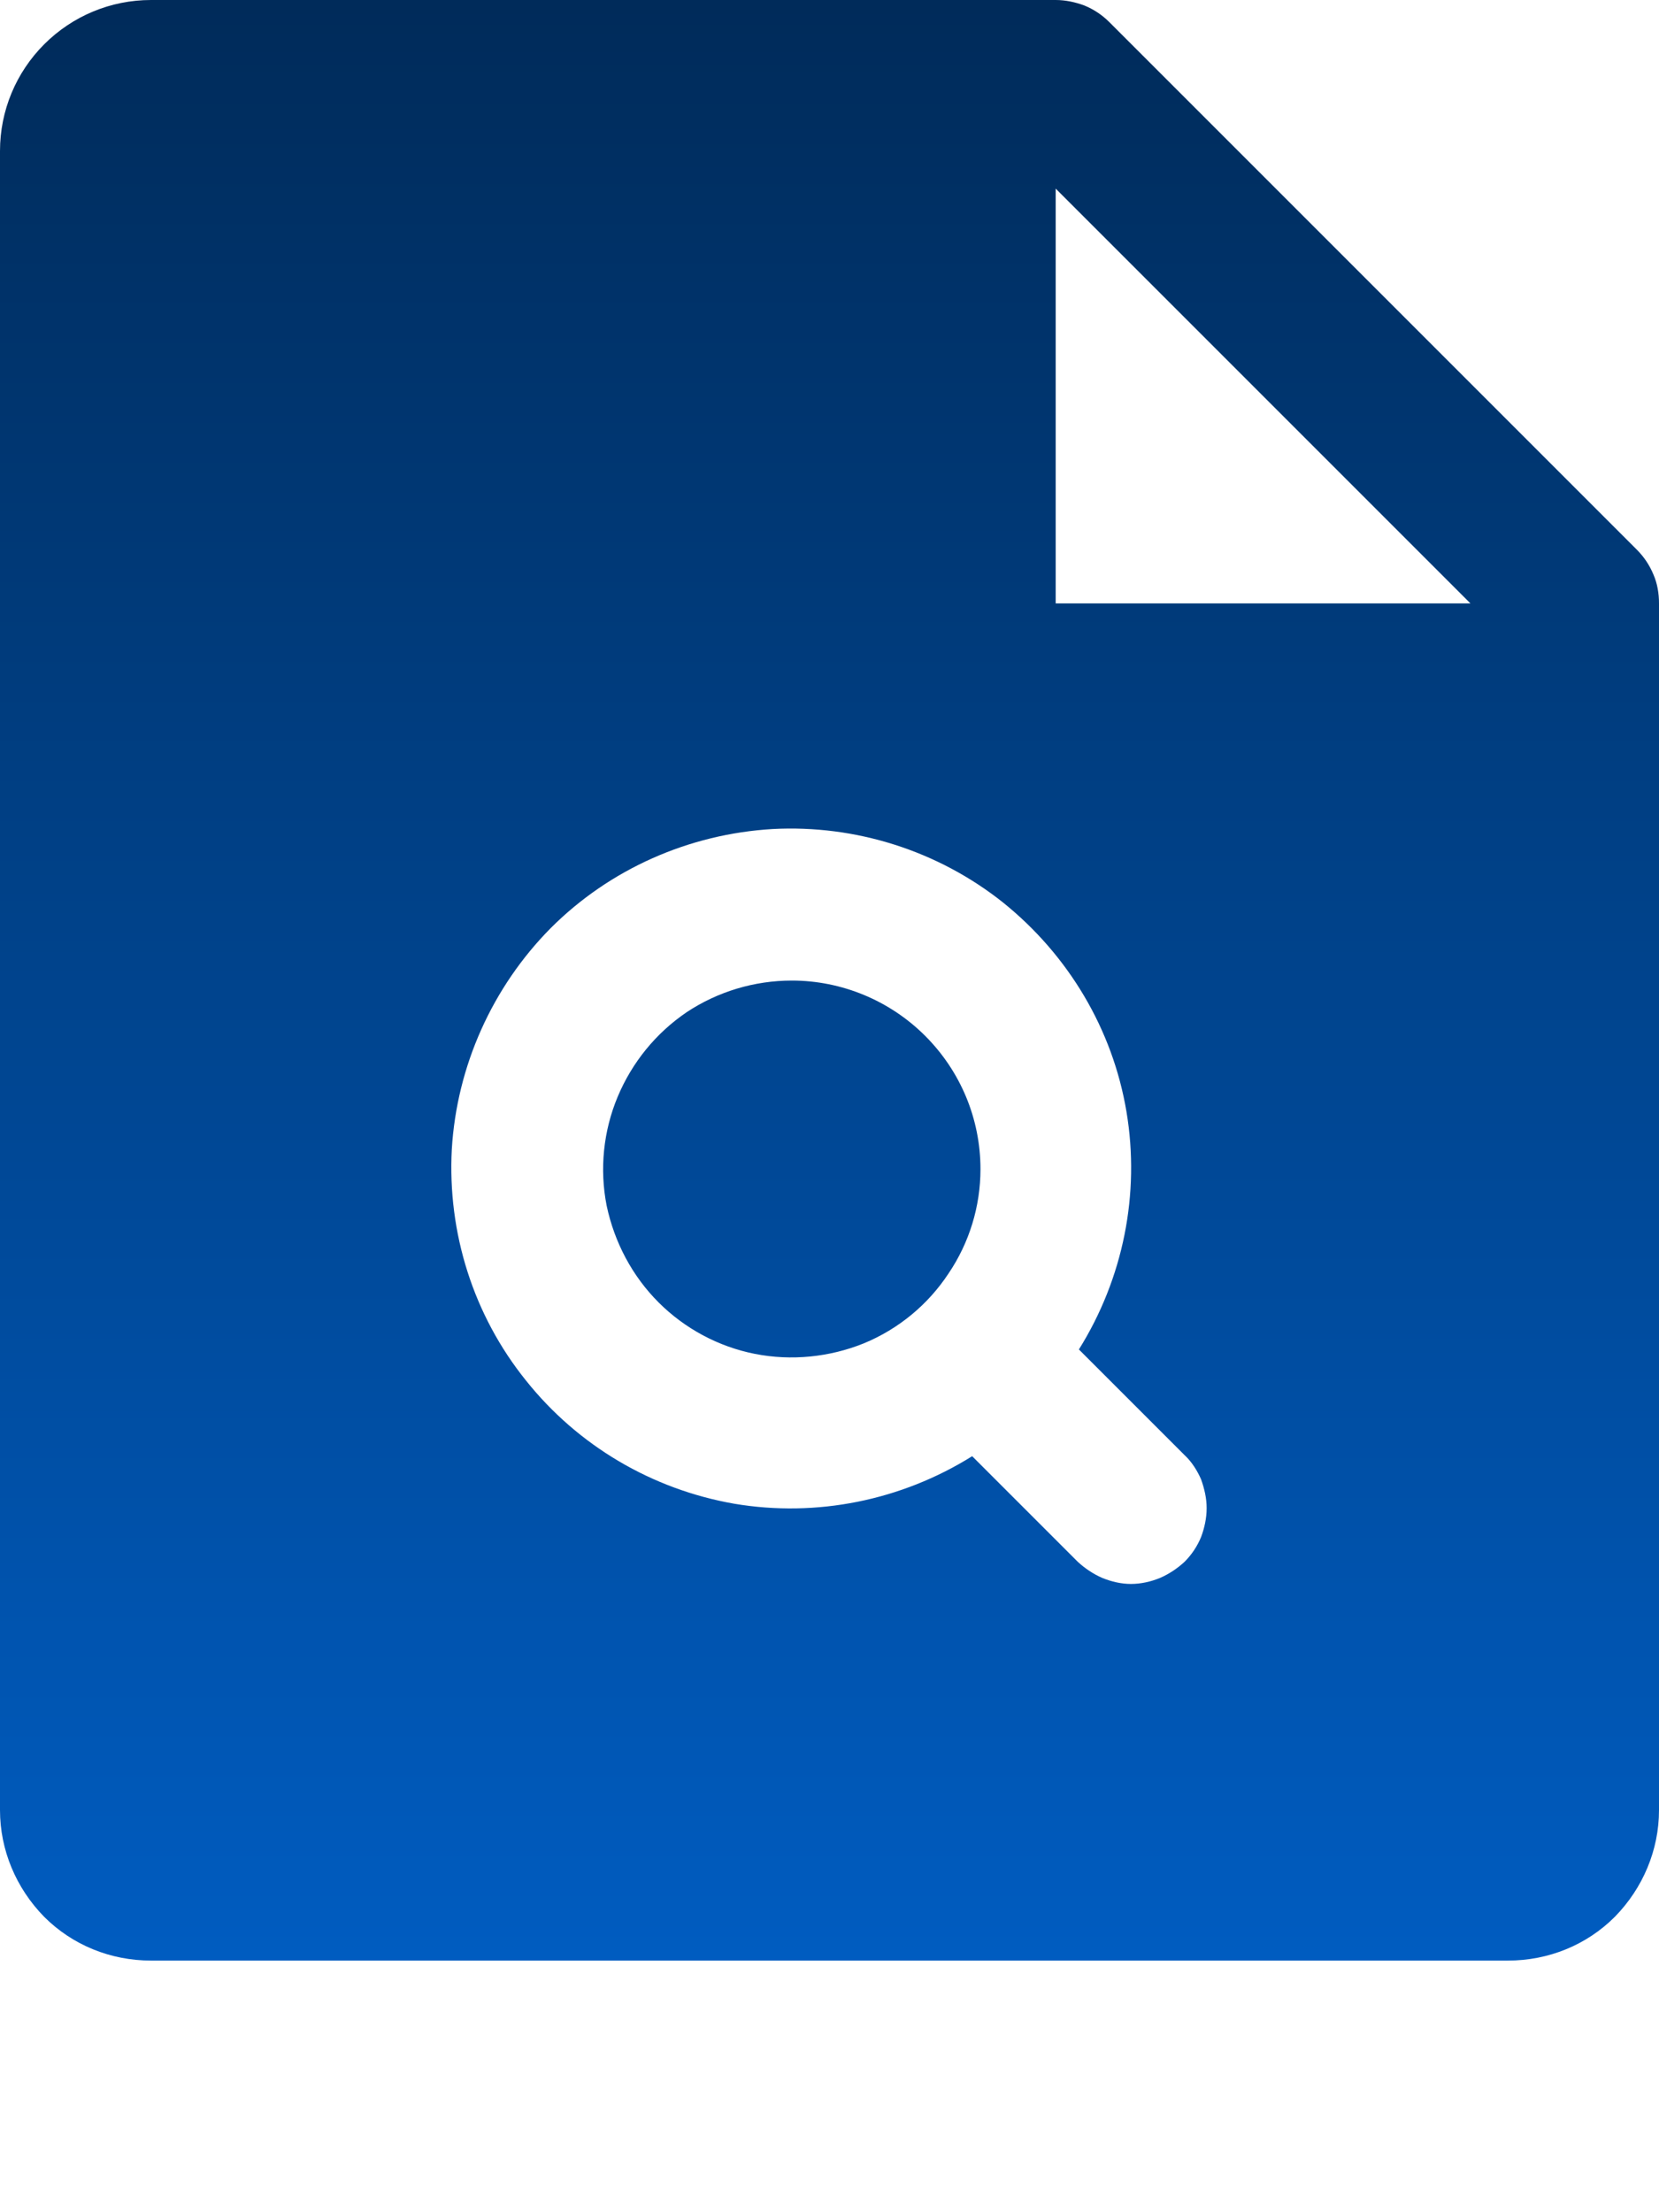 <svg width="3" height="4" viewBox="0 0 3 4" fill="none" xmlns="http://www.w3.org/2000/svg">
<path d="M1.773 2.114C1.773 2.181 1.753 2.247 1.715 2.303C1.678 2.359 1.625 2.403 1.562 2.429C1.5 2.454 1.431 2.461 1.365 2.448C1.299 2.435 1.238 2.402 1.191 2.355C1.143 2.307 1.111 2.246 1.097 2.18C1.084 2.114 1.091 2.045 1.117 1.983C1.143 1.921 1.186 1.868 1.242 1.83C1.298 1.793 1.364 1.773 1.432 1.773C1.522 1.773 1.609 1.809 1.673 1.873C1.737 1.937 1.773 2.023 1.773 2.114ZM3 1.091V3.273C3 3.345 2.971 3.414 2.92 3.466C2.869 3.517 2.8 3.545 2.727 3.545H0.273C0.2 3.545 0.131 3.517 0.08 3.466C0.029 3.414 0 3.345 0 3.273V0.273C0 0.2 0.029 0.131 0.08 0.08C0.131 0.029 0.2 4.21634e-08 0.273 4.21634e-08H1.909C1.927 -1.40435e-05 1.945 0.004 1.961 0.01C1.978 0.017 1.993 0.027 2.006 0.04L2.96 0.994C2.973 1.007 2.983 1.022 2.99 1.039C2.997 1.055 3 1.073 3 1.091ZM2.142 2.631L1.951 2.44C2.031 2.312 2.062 2.159 2.037 2.01C2.012 1.861 1.932 1.727 1.814 1.632C1.696 1.538 1.547 1.491 1.397 1.499C1.246 1.508 1.103 1.571 0.996 1.678C0.89 1.785 0.826 1.928 0.817 2.078C0.809 2.229 0.856 2.378 0.951 2.496C1.045 2.614 1.179 2.693 1.328 2.719C1.477 2.744 1.63 2.713 1.758 2.633L1.949 2.824C1.962 2.836 1.977 2.846 1.993 2.853C2.01 2.86 2.028 2.864 2.045 2.864C2.063 2.864 2.081 2.86 2.098 2.853C2.114 2.846 2.129 2.836 2.142 2.824C2.155 2.811 2.165 2.796 2.172 2.779C2.178 2.763 2.182 2.745 2.182 2.727C2.182 2.709 2.178 2.692 2.172 2.675C2.165 2.659 2.155 2.643 2.142 2.631ZM2.659 1.091L1.909 0.341V1.091H2.659Z" fill="url(#paint0_linear_56_122)"/>
<defs>
<linearGradient id="paint0_linear_56_122" x1="1.5" y1="0" x2="1.5" y2="3.545" gradientUnits="userSpaceOnUse">
<stop stop-color="#002B5A"/>
<stop offset="1" stop-color="#005CC0"/>
</linearGradient>
</defs>
</svg>
